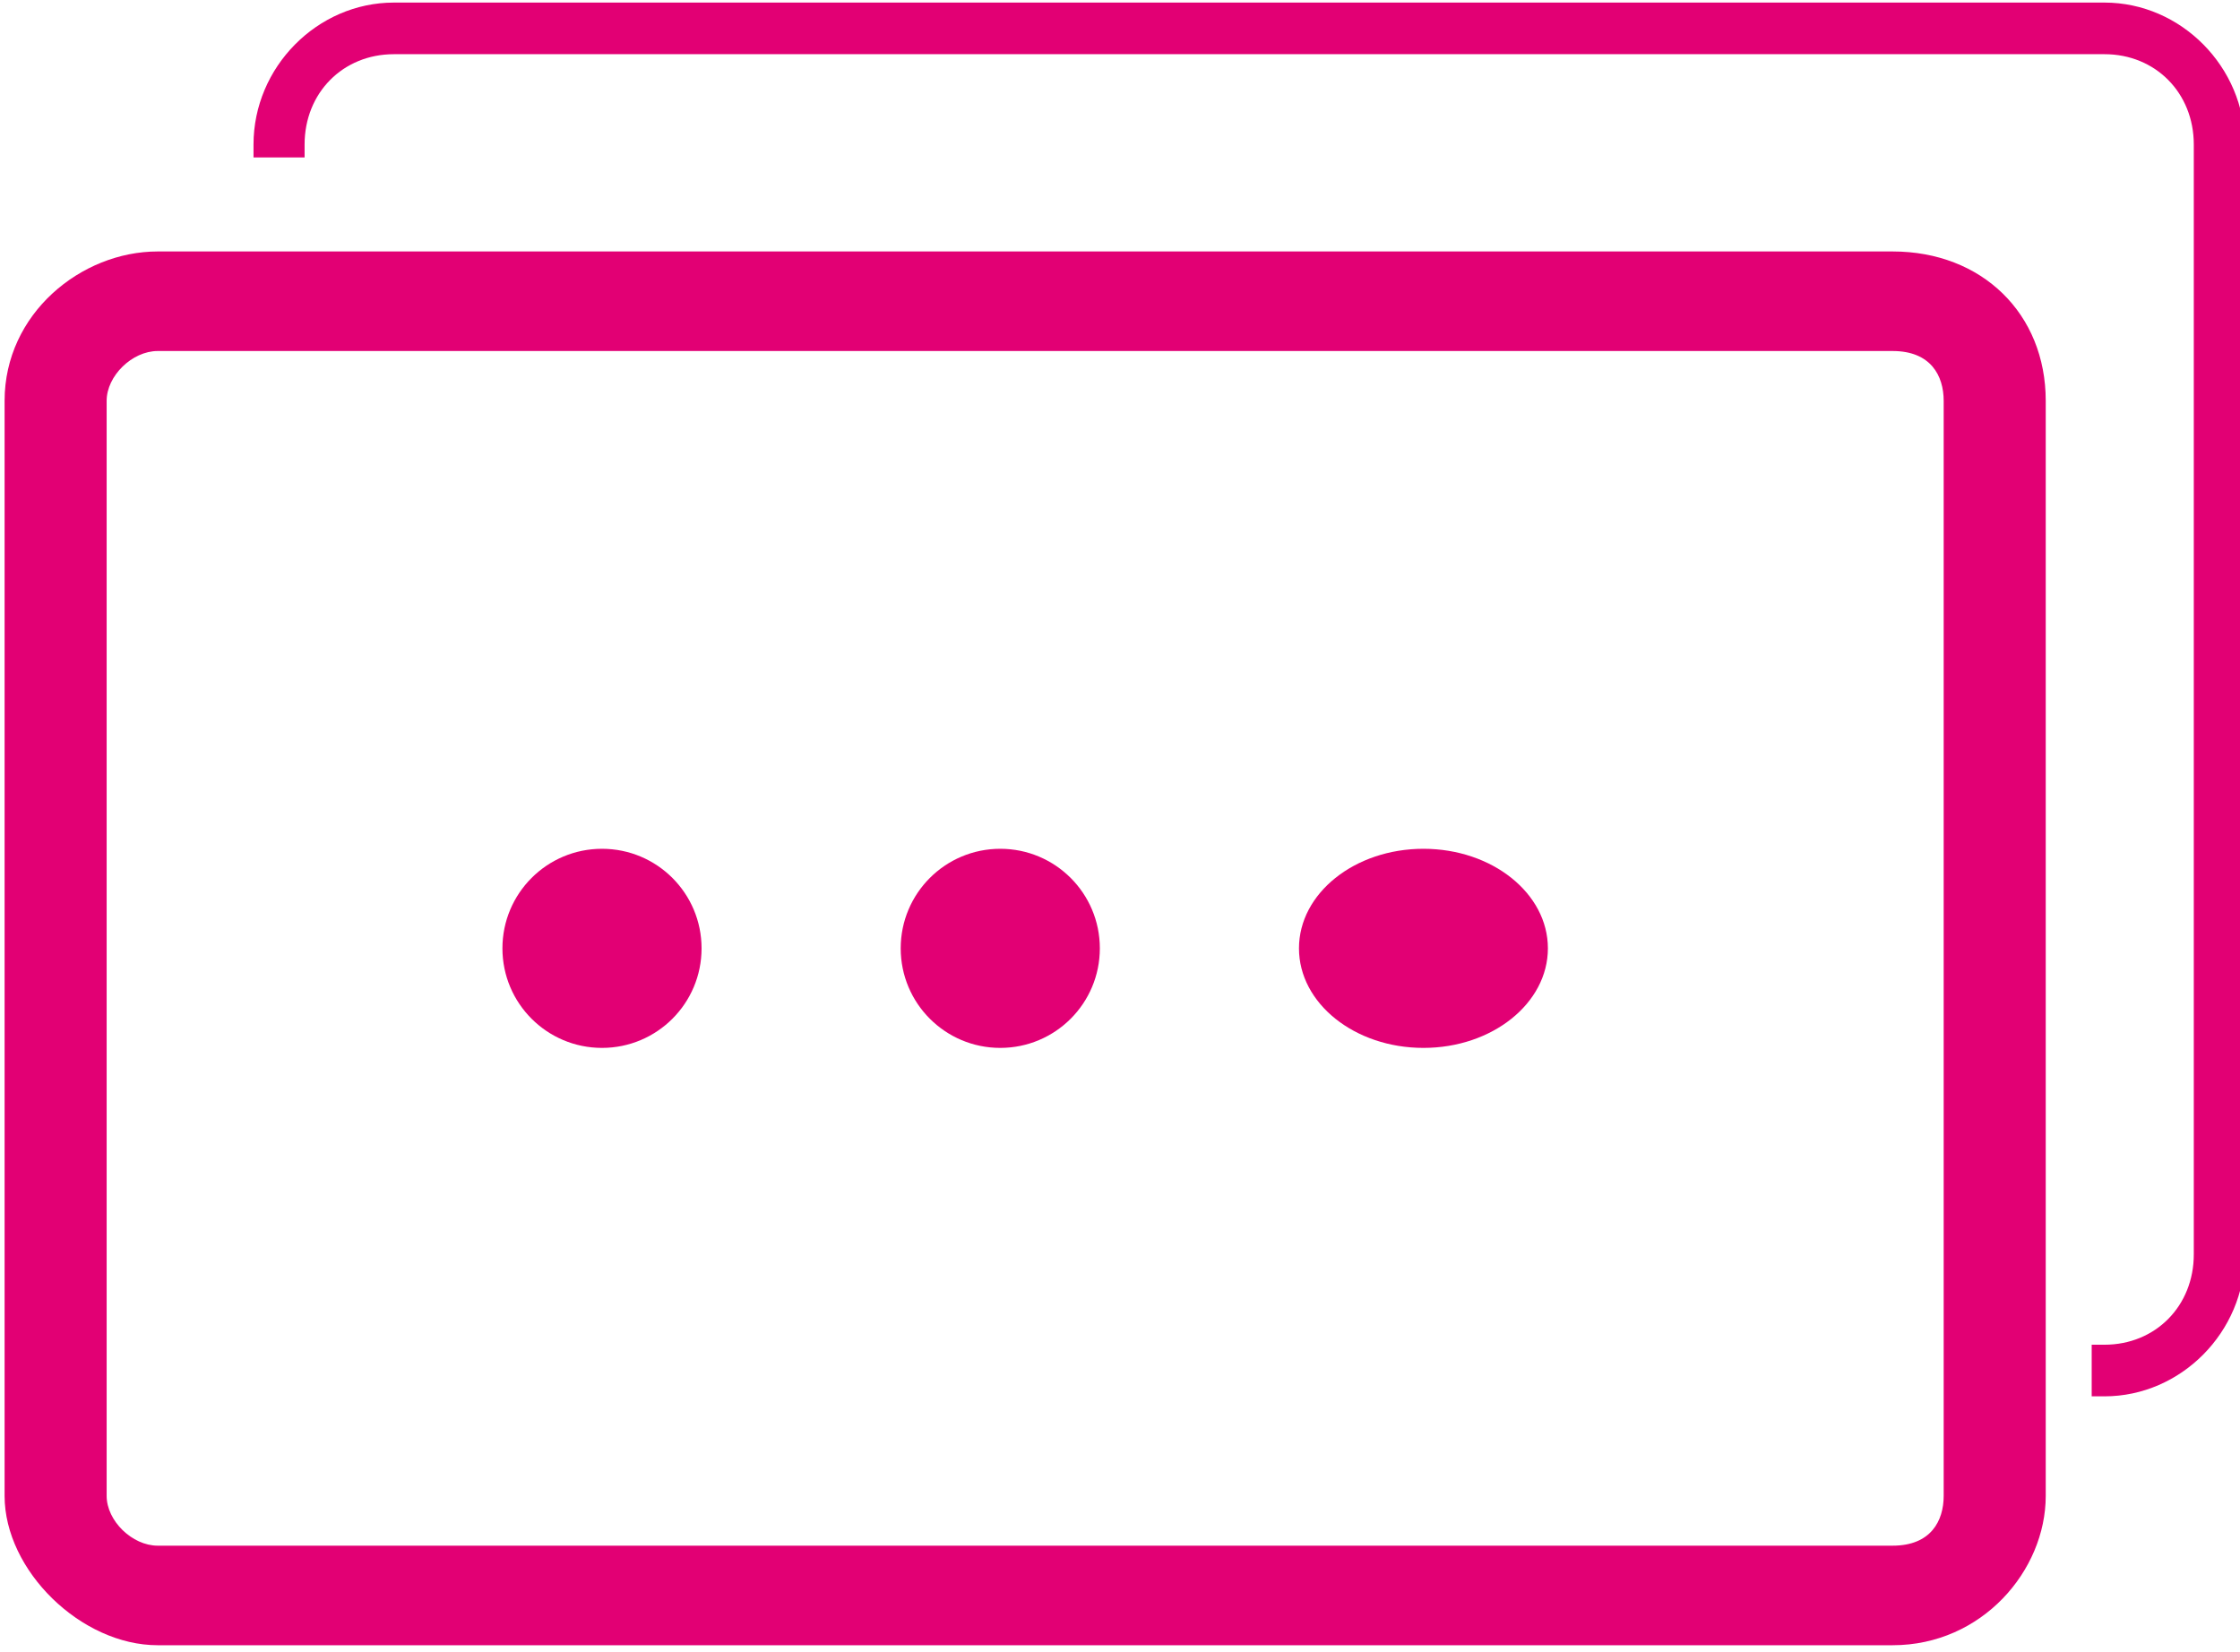 <?xml version="1.0" encoding="UTF-8" standalone="no"?>
<!DOCTYPE svg PUBLIC "-//W3C//DTD SVG 1.1//EN" "http://www.w3.org/Graphics/SVG/1.1/DTD/svg11.dtd">
<svg width="100%" height="100%" viewBox="0 0 80 59" version="1.1" xmlns="http://www.w3.org/2000/svg" xmlns:xlink="http://www.w3.org/1999/xlink" xml:space="preserve" xmlns:serif="http://www.serif.com/" style="fill-rule:evenodd;clip-rule:evenodd;stroke-linejoin:round;stroke-miterlimit:2;">
    <g transform="matrix(1.778,0,0,1.778,-1294.22,-599.094)">
        <path d="M746,356C746,354.895 746.895,354 748,354C749.105,354 750,354.895 750,356C750,357.105 749.105,358 748,358C746.895,358 746,357.105 746,356Z" style="fill:rgb(226,0,116);"/>
        <path d="M738,356C738,354.895 738.895,354 740,354C741.105,354 742,354.895 742,356C742,357.105 741.105,358 740,358C738.895,358 738,357.105 738,356Z" style="fill:rgb(226,0,116);"/>
        <path d="M754,356C754,354.895 755.119,354 756.5,354C757.881,354 759,354.895 759,356C759,357.105 757.881,358 756.5,358C755.119,358 754,357.105 754,356Z" style="fill:rgb(226,0,116);"/>
        <path d="M770.18,337L735.82,337C734.282,337 733,338.296 733,339.852L733,340.111L734.026,340.111L734.026,339.852C734.026,338.815 734.795,338.037 735.82,338.037L770.18,338.037C771.205,338.037 771.974,338.815 771.974,339.852L771.974,362.148C771.974,363.185 771.205,363.963 770.18,363.963L769.923,363.963L769.923,365L770.18,365C771.718,365 773,363.704 773,362.148L773,339.852C773,338.296 771.718,337 770.18,337Z" style="fill:rgb(226,0,116);"/>
        <path d="M765.925,342L731.075,342C729.537,342 728,343.25 728,345L728,367C728,368.5 729.537,370 731.075,370L765.925,370C767.719,370 769,368.5 769,367L769,345C769,343.25 767.719,342 765.925,342ZM766.95,367C766.95,367.5 766.694,368 765.925,368L731.075,368C730.562,368 730.05,367.5 730.05,367L730.05,345C730.05,344.5 730.562,344 731.075,344L765.925,344C766.694,344 766.95,344.5 766.95,345L766.95,367Z" style="fill:rgb(226,0,116);"/>
    </g>
</svg>
